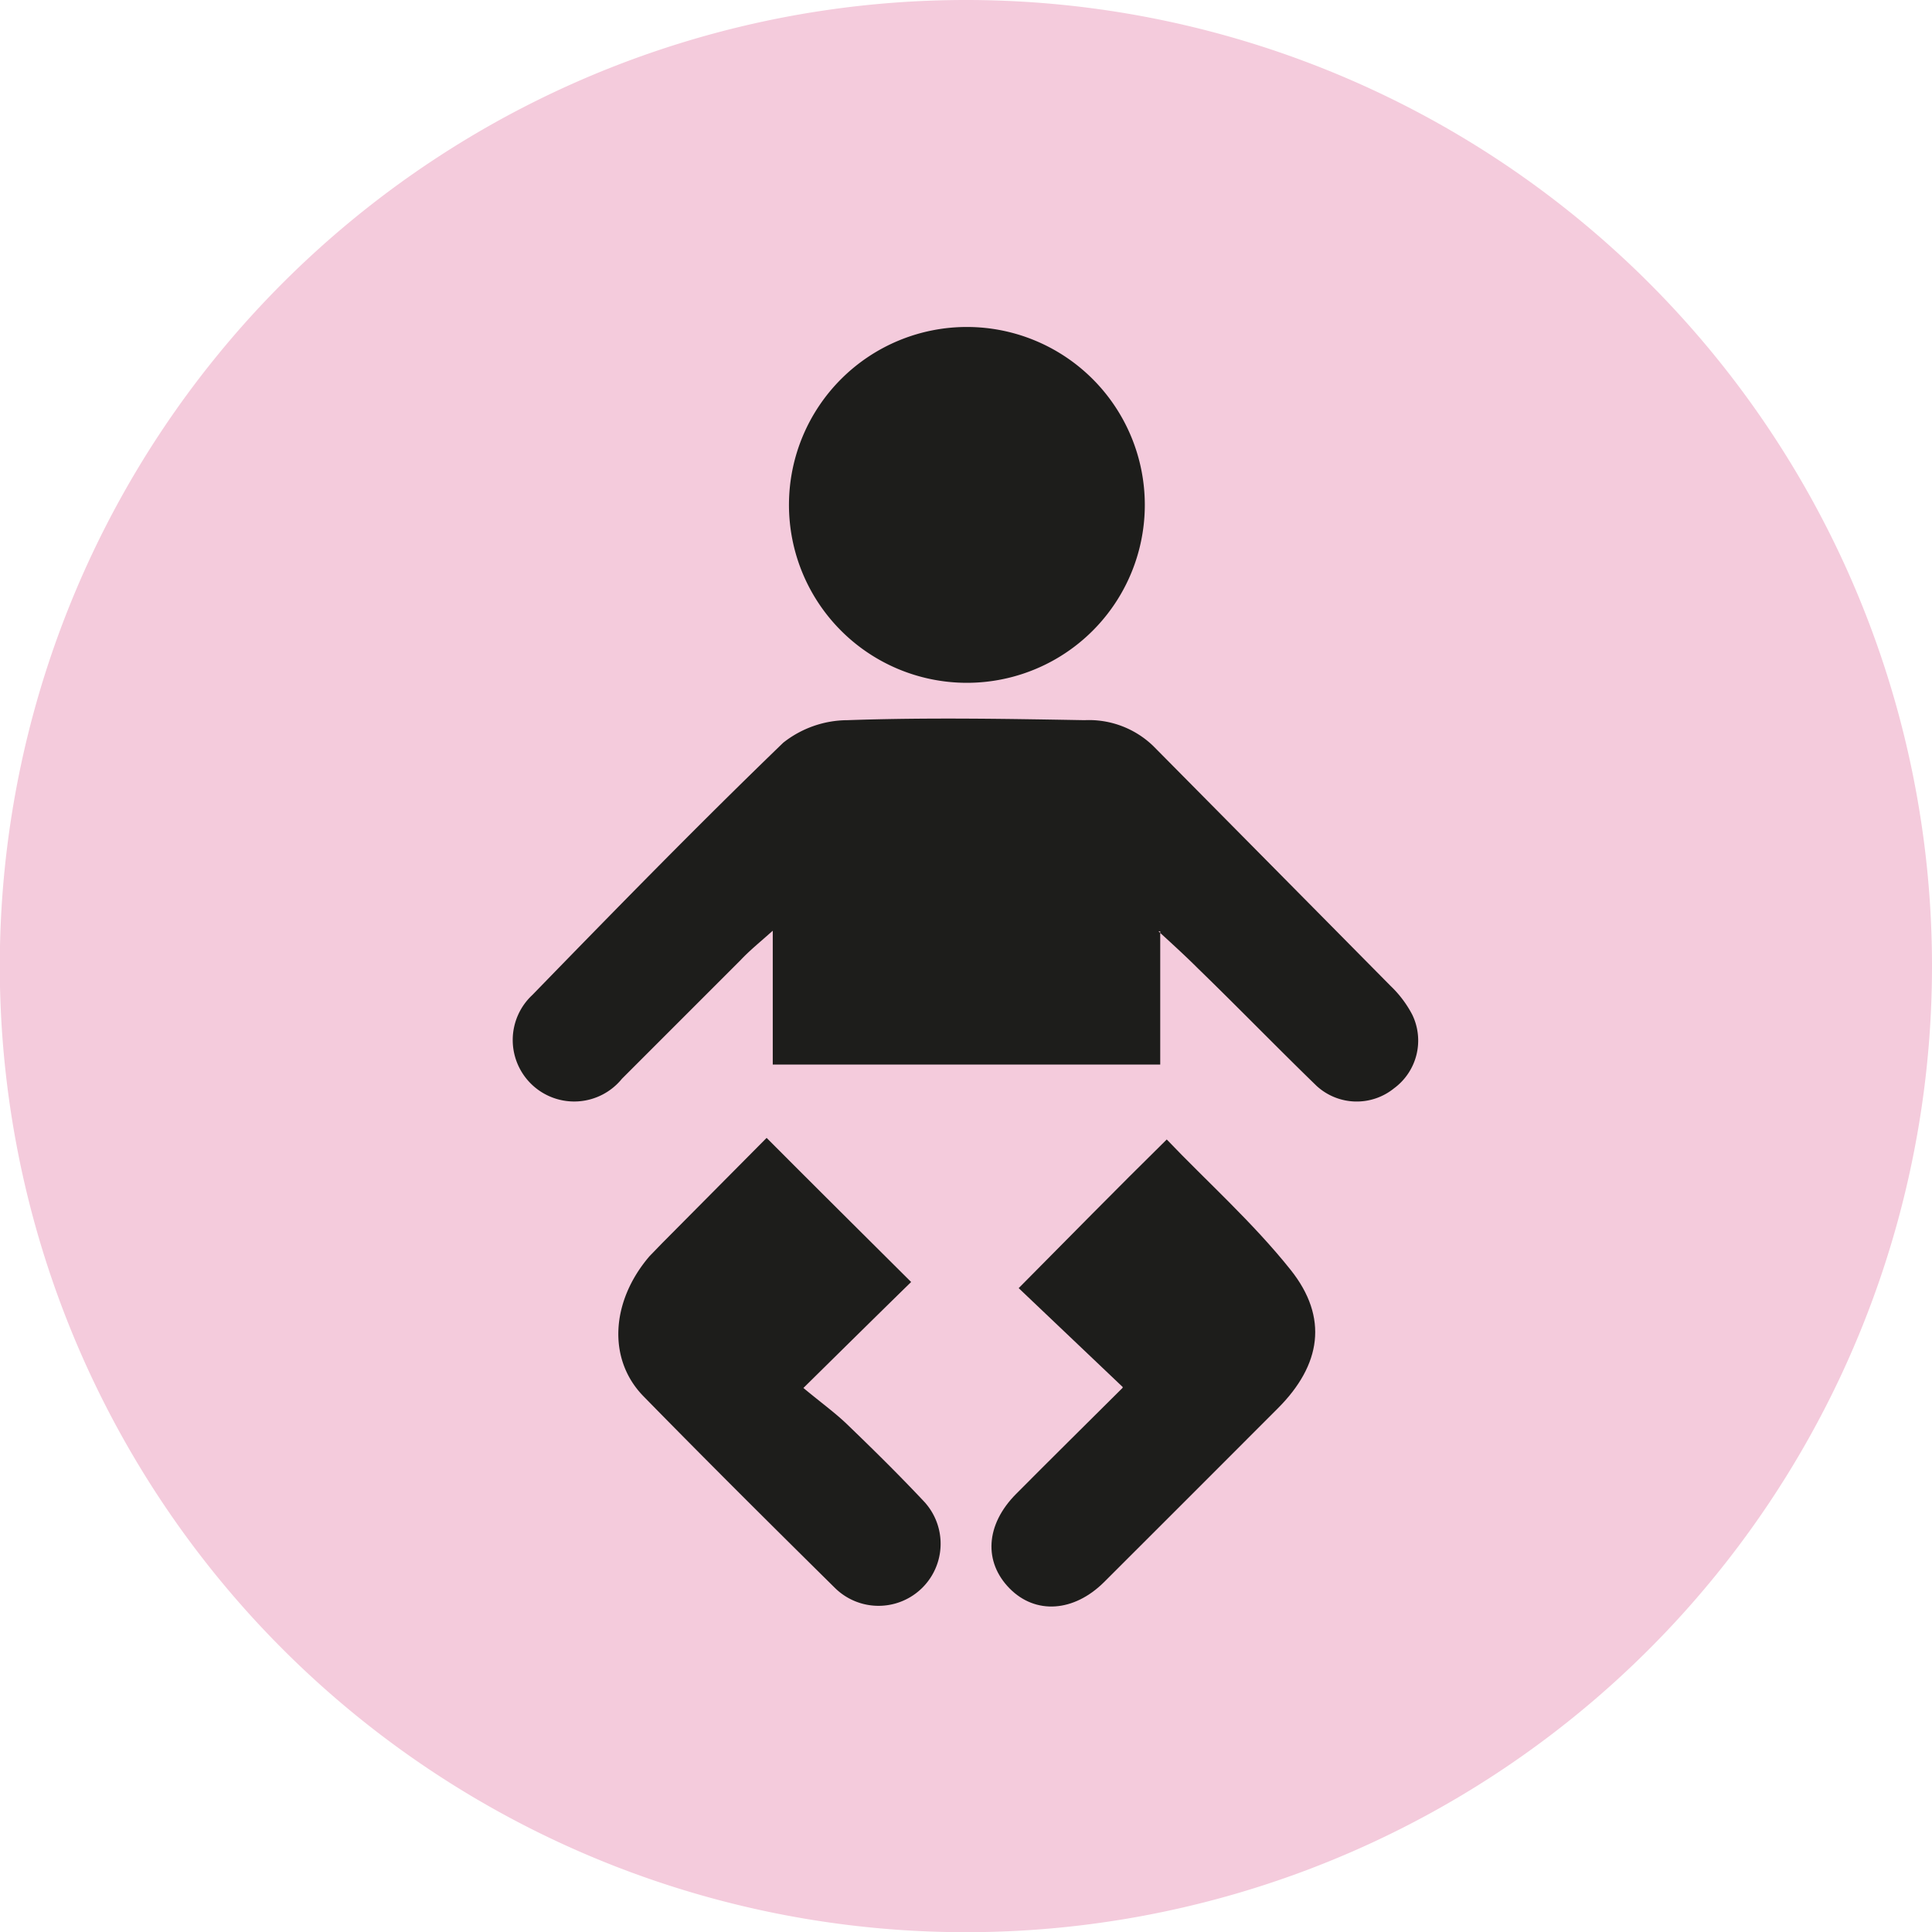 <svg xmlns="http://www.w3.org/2000/svg" viewBox="0 0 97.73 97.74"><defs><style>.cls-1{fill:#f4cbdc;}.cls-2{fill:#1d1d1b;fill-rule:evenodd;}</style></defs><title>minioya</title><g id="Layer_2" data-name="Layer 2"><g id="Layer_1-2" data-name="Layer 1"><g id="_Group_" data-name="&lt;Group&gt;"><path id="_Path_" data-name="&lt;Path&gt;" class="cls-1" d="M97.73,48.87A48.87,48.87,0,1,1,48.87,0,48.87,48.87,0,0,1,97.73,48.87"/><path id="_Path_2" data-name="&lt;Path&gt;" class="cls-2" d="M58.69,47.11v6.74H39.09V47.08c-.66.59-1.17,1-1.63,1.49-2,2-4,4-6,6a3.11,3.11,0,1,1-4.53-4.24c4.18-4.3,8.37-8.59,12.69-12.76a5.27,5.27,0,0,1,3.25-1.14c4-.14,8-.07,12,0a4.68,4.68,0,0,1,3.47,1.31q6,6.06,12,12.13a5.61,5.61,0,0,1,1.1,1.46,3,3,0,0,1-.92,3.72,3,3,0,0,1-3.92-.12c-2-1.94-4-4-6-5.94-.58-.58-1.19-1.14-2-1.88"/><path id="_Path_3" data-name="&lt;Path&gt;" class="cls-2" d="M48.85,34.54a9,9,0,1,1,9.06-9,9,9,0,0,1-9.06,9"/><path id="_Path_4" data-name="&lt;Path&gt;" class="cls-2" d="M38.78,57.56c2.51,2.52,4.93,4.92,7.31,7.29-1.68,1.64-3.41,3.35-5.45,5.36.89.74,1.57,1.23,2.17,1.8,1.33,1.28,2.64,2.57,3.9,3.91a3.14,3.14,0,0,1-4.47,4.41c-3.25-3.21-6.49-6.43-9.69-9.7-1.83-1.87-1.65-4.81.31-7.09l.64-.66,5.28-5.32"/><path id="_Path_5" data-name="&lt;Path&gt;" class="cls-2" d="M56.79,70.16l-5.26-5c2.5-2.52,4.93-5,7.49-7.52,2,2.1,4.35,4.19,6.27,6.6s1.54,4.81-.65,7c-2.93,2.93-5.85,5.86-8.79,8.79-1.53,1.52-3.47,1.65-4.78.32s-1.23-3.21.33-4.78c1.73-1.74,3.47-3.46,5.39-5.37"/></g></g></g></svg>